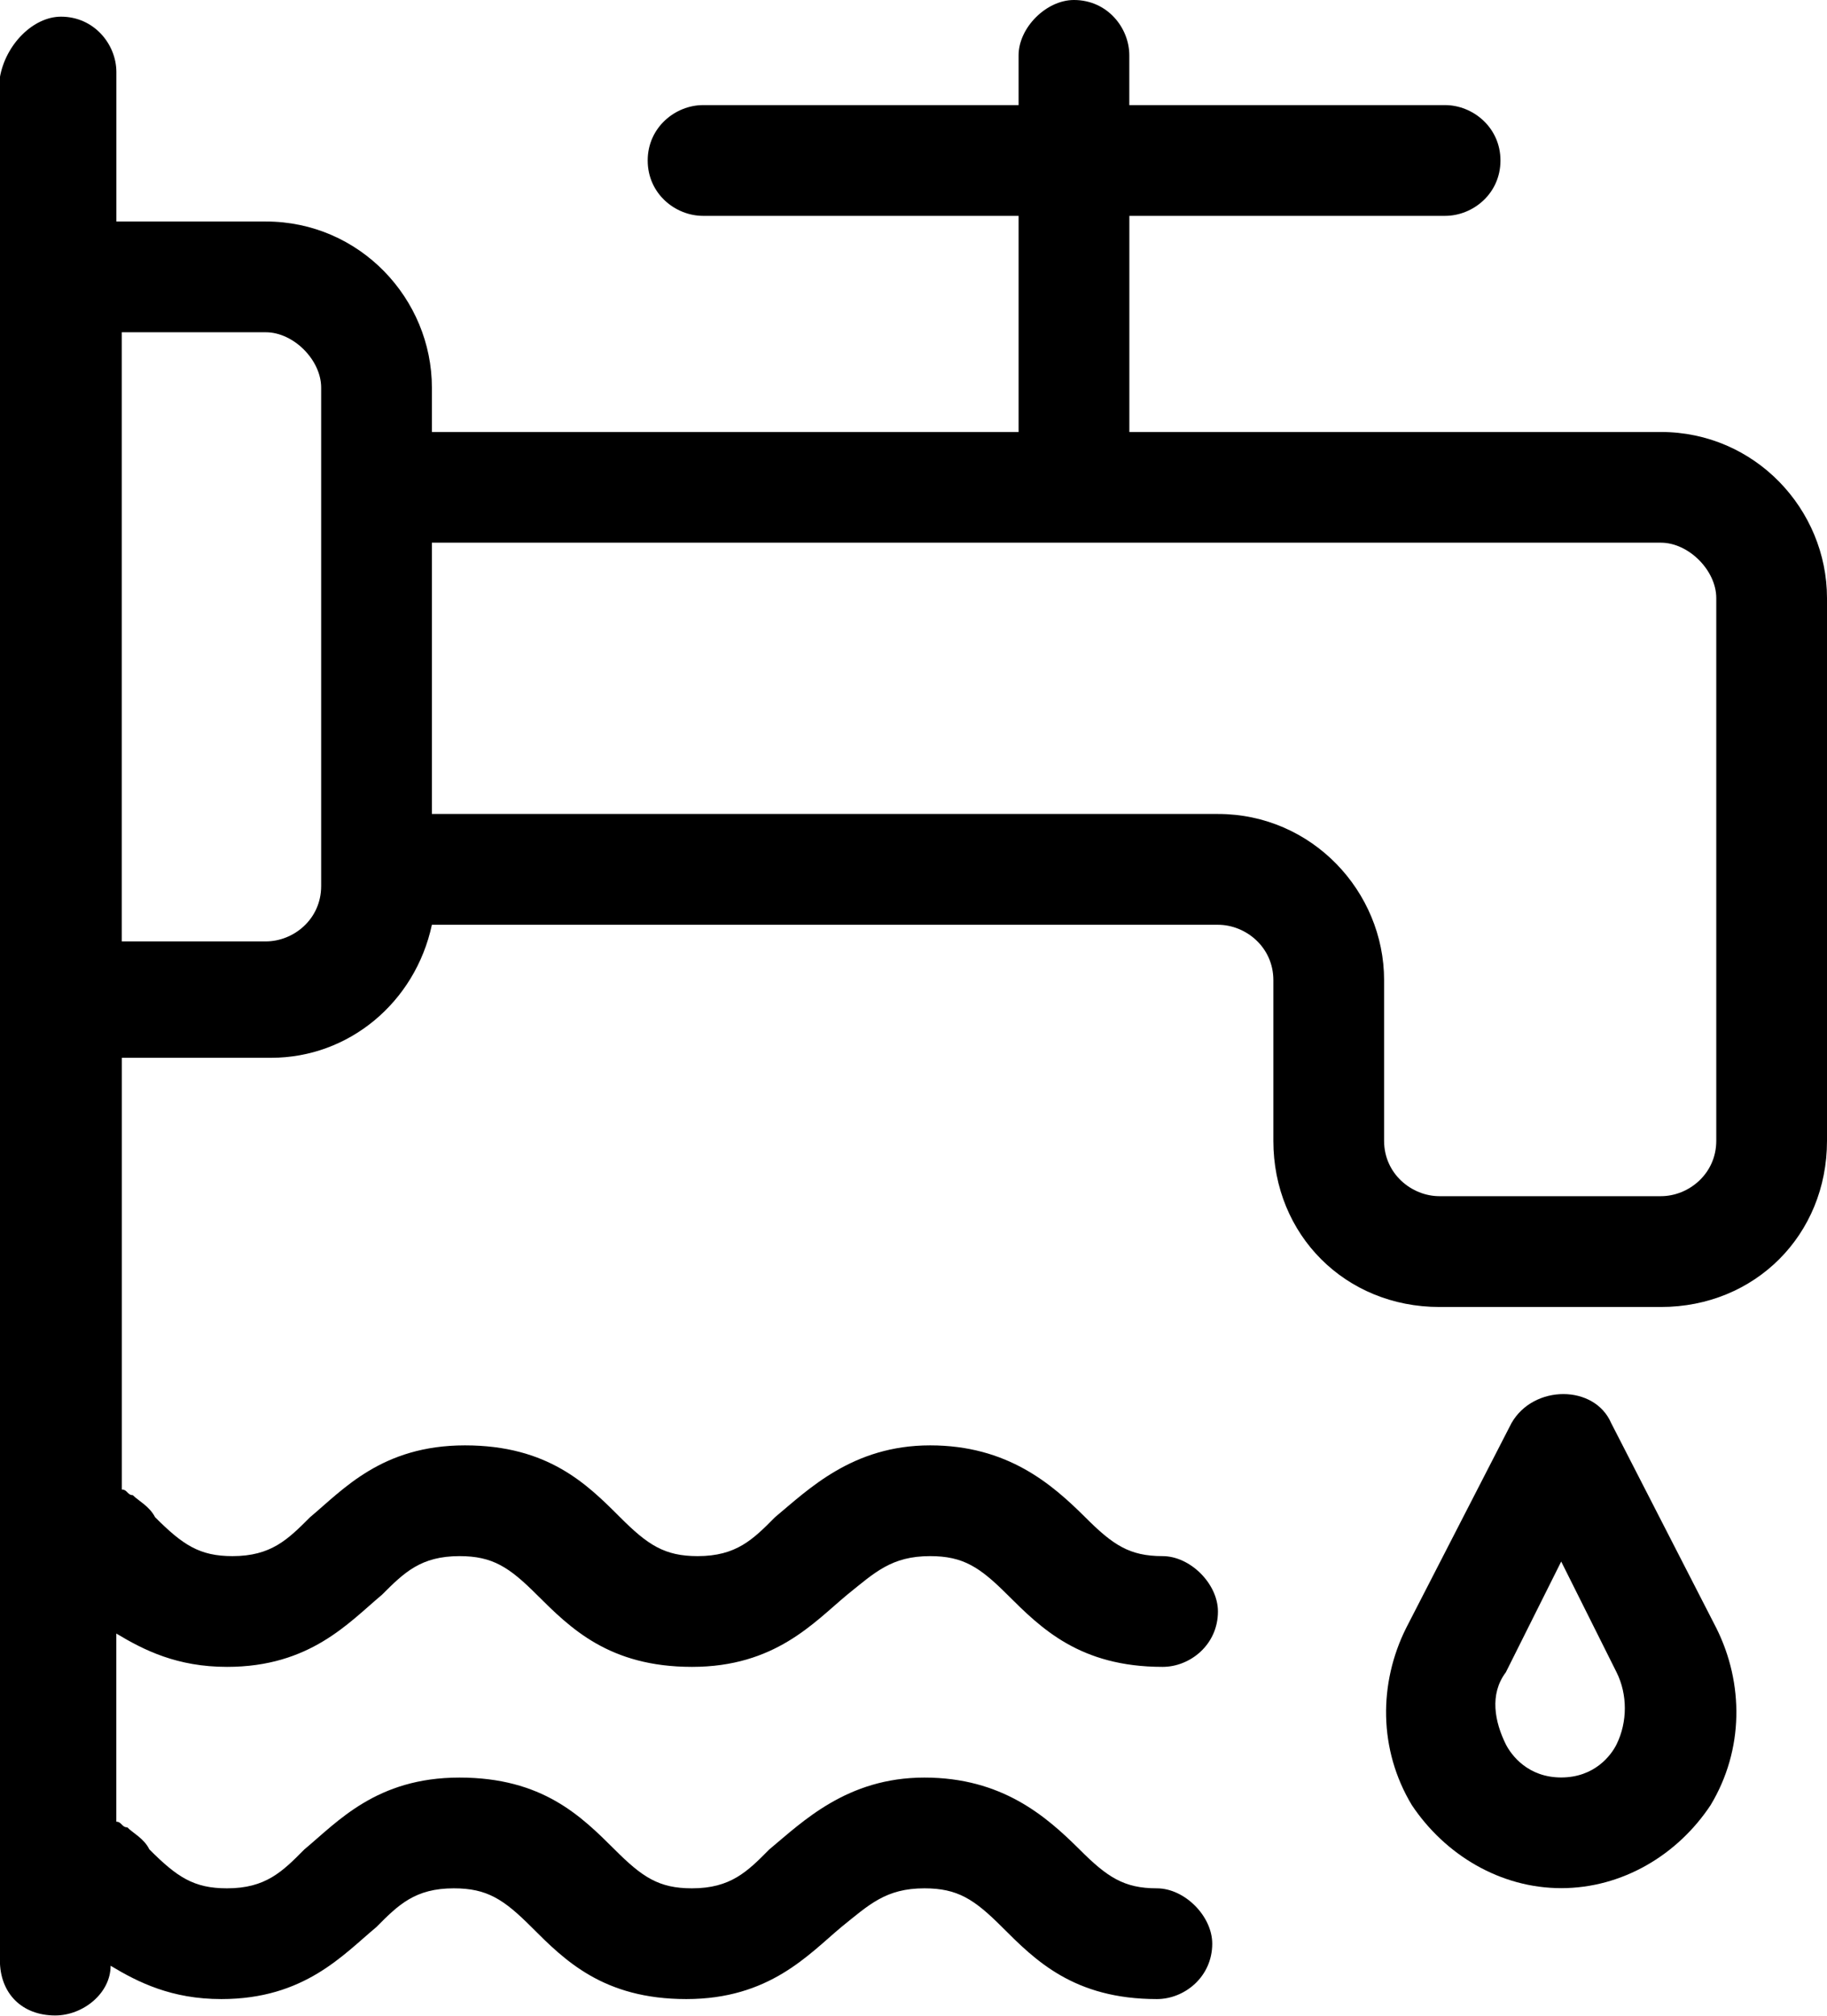 <?xml version="1.0" encoding="UTF-8" standalone="no"?>
<svg
   xmlns:dc="http://purl.org/dc/elements/1.1/"
   xmlns:cc="http://creativecommons.org/ns#"
   xmlns:rdf="http://www.w3.org/1999/02/22-rdf-syntax-ns#"
   xmlns:svg="http://www.w3.org/2000/svg"
   xmlns="http://www.w3.org/2000/svg"
   id="svg228"
   version="1.2"
   viewBox="0 0 33 36.4"
   height="36.4pt"
   width="33pt">
  <defs
     id="defs219">
    <clipPath
       id="clip1">
      <path
         id="path216"
         d="M 0 0 L 33 0 L 33 36.398 L 0 36.398 Z M 0 0 " />
    </clipPath>
  </defs>
  <g
     transform="matrix(-1,0,0,1,33,0)"
     id="surface219034">
    <g
       style="clip-rule:nonzero"
       id="g223"
       clip-path="url(#clip1)">
      <path
         id="path221"
         d="m 30.801,17 h -2.602 c -0.5,0 -1,-0.398 -1,-1 V 7 c 0,-0.5 0.5,-1 1,-1 h 2.602 z M 25.199,14.699 H 11 c -1.699,0 -3,1.402 -3,3 v 2.902 c 0,0.598 -0.5,1 -1,1 H 3 c -0.5,0 -1,-0.402 -1,-1 v -9.801 c 0,-0.5 0.5,-1 1,-1 H 25.199 Z M 31.898,0.301 c -0.598,0 -1,0.5 -1,1 V 4 h -2.699 c -1.699,0 -3,1.398 -3,3 V 7.801 H 14.602 V 3.898 h 5.699 c 0.5,0 1,-0.398 1,-1 0,-0.598 -0.5,-1 -1,-1 H 14.602 V 1 c 0,-0.5 -0.5,-1 -1,-1 -0.602,0 -1,0.5 -1,1 V 1.898 H 6.898 c -0.5,0 -1,0.402 -1,1 0,0.602 0.5,1 1,1 h 5.703 V 7.801 H 3 c -1.699,0 -3,1.398 -3,3 v 9.801 c 0,1.699 1.301,3 3,3 h 4 c 1.699,0 3,-1.301 3,-3 v -2.902 c 0,-0.598 0.5,-1 1,-1 h 14.199 c 0.301,1.402 1.5,2.402 2.902,2.402 h 2.699 v 7.797 C 30.699,26.898 30.699,27 30.602,27 30.5,27.102 30.301,27.199 30.199,27.398 c -0.5,0.5 -0.801,0.703 -1.398,0.703 -0.699,0 -1,-0.301 -1.402,-0.703 -0.598,-0.5 -1.297,-1.297 -2.797,-1.297 -1.5,0 -2.203,0.699 -2.801,1.297 -0.5,0.5 -0.801,0.703 -1.402,0.703 -0.699,0 -1,-0.301 -1.398,-0.703 -0.602,-0.5 -1.398,-1.297 -2.801,-1.297 -1.398,0 -2.199,0.699 -2.801,1.297 -0.5,0.5 -0.797,0.703 -1.398,0.703 -0.5,0 -1,0.5 -1,1 0,0.598 0.5,1 1,1 1.5,0 2.199,-0.703 2.801,-1.301 0.5,-0.5 0.801,-0.699 1.398,-0.699 0.699,0 1,0.297 1.5,0.699 0.602,0.5 1.301,1.301 2.801,1.301 1.5,0 2.199,-0.703 2.801,-1.301 0.5,-0.5 0.801,-0.699 1.398,-0.699 0.699,0 1,0.297 1.402,0.699 0.598,0.5 1.297,1.301 2.797,1.301 0.902,0 1.5,-0.301 2,-0.602 v 3.398 c -0.098,0 -0.098,0.102 -0.199,0.102 -0.098,0.102 -0.301,0.199 -0.398,0.398 -0.5,0.5 -0.801,0.703 -1.402,0.703 -0.699,0 -1,-0.301 -1.398,-0.703 -0.602,-0.5 -1.301,-1.297 -2.801,-1.297 -1.5,0 -2.199,0.699 -2.801,1.297 -0.5,0.5 -0.797,0.703 -1.398,0.703 -0.699,0 -1,-0.301 -1.398,-0.703 -0.602,-0.5 -1.402,-1.297 -2.801,-1.297 -1.402,0 -2.199,0.699 -2.801,1.297 -0.5,0.5 -0.801,0.703 -1.398,0.703 -0.5,0 -1,0.5 -1,1 0,0.598 0.5,1 1,1 1.5,0 2.199,-0.703 2.797,-1.301 0.5,-0.5 0.801,-0.699 1.402,-0.699 0.699,0 1,0.297 1.5,0.699 0.598,0.5 1.301,1.301 2.801,1.301 1.5,0 2.199,-0.703 2.797,-1.301 0.5,-0.5 0.801,-0.699 1.402,-0.699 0.699,0 1,0.297 1.398,0.699 0.602,0.5 1.301,1.301 2.801,1.301 0.898,0 1.5,-0.301 2,-0.602 0,0.5 0.5,0.898 1,0.898 0.602,0 1,-0.398 1,-1 v -34 C 32.898,0.801 32.398,0.301 31.898,0.301"
         style="fill:#000000;fill-opacity:1;fill-rule:nonzero;stroke:none" />
    </g>
    <path
       id="path225"
       d="m 4.801,28.199 -1,2 c -0.199,0.398 -0.199,0.898 0,1.301 0.098,0.199 0.398,0.598 1,0.598 0.598,0 0.898,-0.398 1,-0.598 0.199,-0.402 0.301,-0.902 0,-1.301 z m 0,5.898 c -1.102,0 -2.102,-0.598 -2.699,-1.5 C 1.5,31.598 1.5,30.398 2,29.398 L 3.898,25.699 C 4.199,25 5.301,25 5.699,25.699 l 1.902,3.699 c 0.5,1 0.5,2.199 -0.102,3.199 -0.602,0.902 -1.602,1.5 -2.699,1.5"
       style="fill:#000000;fill-opacity:1;fill-rule:nonzero;stroke:none" />
  </g>
</svg>
